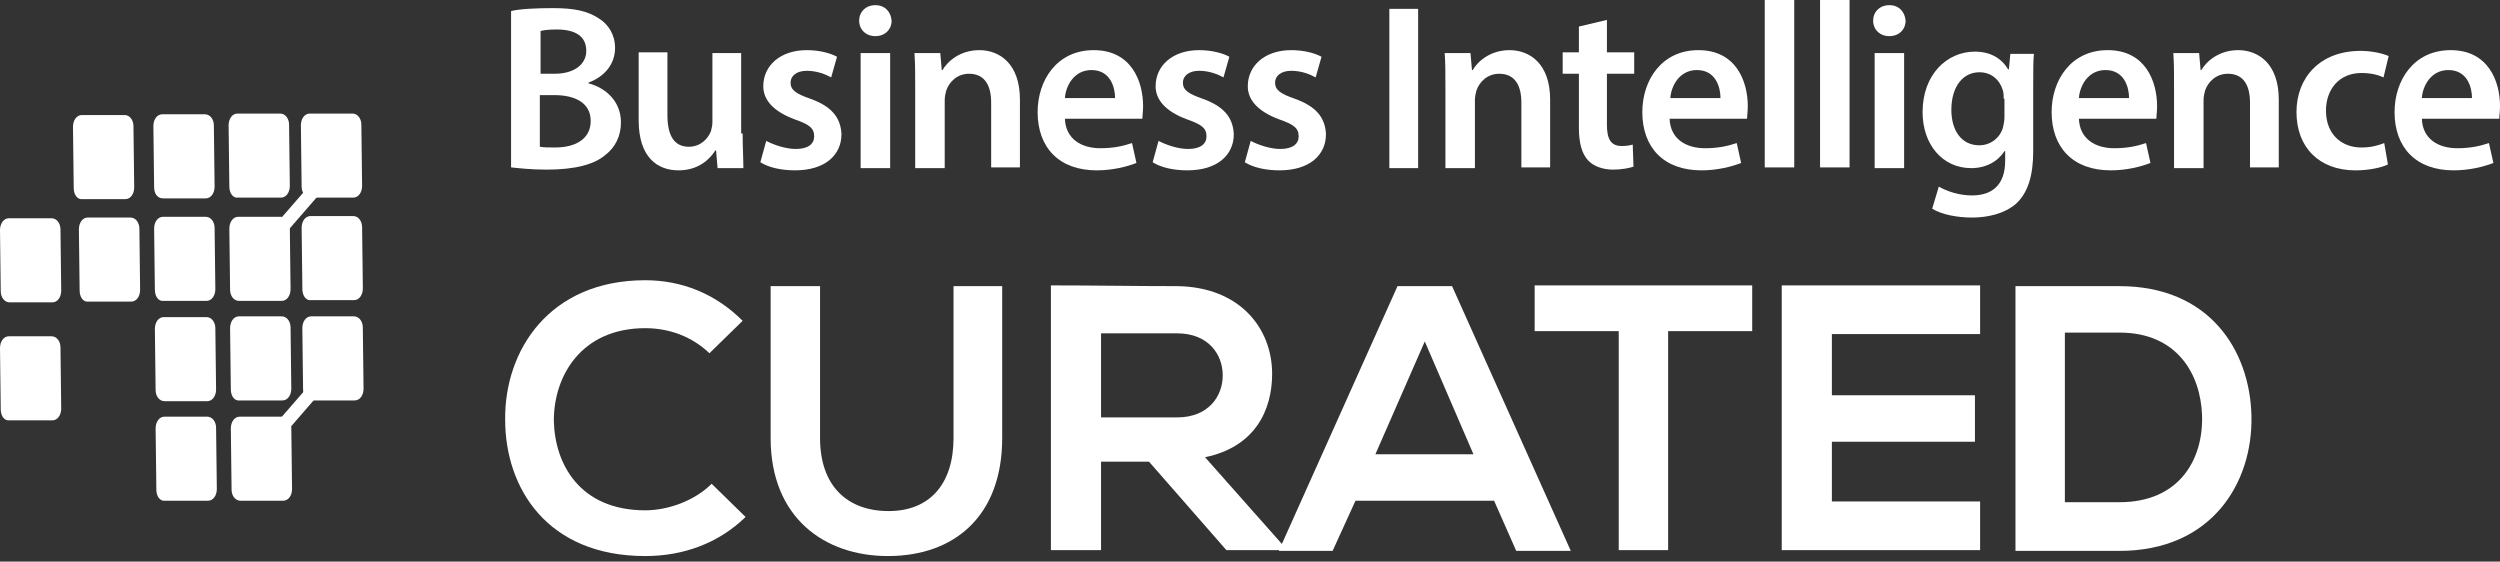 <svg width="138" height="31" viewBox="0 0 138 31" fill="none" xmlns="http://www.w3.org/2000/svg">
<rect x="0" y="0" width="138" height="31" fill="#333333" stroke="none"/>
<path d="M41.156 28.536C39.65 30.002 37.696 30.694 35.62 30.694C30.206 30.694 27.885 26.948 27.885 23.163C27.845 19.336 30.328 15.469 35.62 15.469C37.614 15.469 39.487 16.201 40.993 17.708L39.161 19.499C38.184 18.563 36.922 18.115 35.62 18.115C32.078 18.115 30.572 20.761 30.572 23.203C30.613 25.605 31.997 28.17 35.62 28.17C36.882 28.17 38.347 27.64 39.283 26.704L41.156 28.536Z" fill="white"/>
<path d="M55.321 15.795V24.18C55.321 28.496 52.675 30.694 49.012 30.694C45.511 30.694 42.539 28.577 42.539 24.18V15.795H45.267V24.18C45.267 26.826 46.773 28.211 49.052 28.211C51.332 28.211 52.635 26.704 52.635 24.18V15.795H55.321Z" fill="white"/>
<path d="M70.955 30.368H67.698L63.424 25.483H60.778V30.368H58.01V15.754C60.33 15.754 62.651 15.795 64.971 15.795C68.431 15.836 70.222 18.115 70.222 20.639C70.222 22.634 69.286 24.669 66.518 25.239L70.955 30.246V30.368ZM60.778 18.359V23.041H64.971C66.721 23.041 67.495 21.86 67.495 20.721C67.495 19.581 66.721 18.4 64.971 18.4H60.778V18.359Z" fill="white"/>
<path d="M82.475 27.641H74.822L73.56 30.409H70.588L77.142 15.795H80.154L86.708 30.409H83.696L82.475 27.641ZM78.648 18.848L75.921 25.076H81.335L78.648 18.848Z" fill="white"/>
<path d="M89.354 18.278H84.713V15.754C88.947 15.754 92.488 15.754 96.722 15.754V18.278H92.081V30.368H89.354V18.278Z" fill="white"/>
<path d="M109.302 30.368H98.352C98.352 25.524 98.352 20.639 98.352 15.754H109.302V18.441H101.12V21.82H109.017V24.384H101.12V27.682H109.302V30.368Z" fill="white"/>
<path d="M124.28 22.959C124.362 26.664 122.082 30.409 116.994 30.409C115.203 30.409 113.045 30.409 111.254 30.409V15.795C113.045 15.795 115.203 15.795 116.994 15.795C121.96 15.795 124.199 19.336 124.28 22.959ZM113.981 27.722H116.994C120.332 27.722 121.634 25.32 121.553 22.919C121.472 20.639 120.169 18.359 116.994 18.359H113.981V27.722Z" fill="white"/>
<path fill-rule="evenodd" clip-rule="evenodd" d="M0.041 16.079L0 12.701C0 12.334 0.204 12.049 0.489 12.049H2.85C3.135 12.049 3.338 12.334 3.338 12.66L3.379 16.039C3.379 16.405 3.175 16.69 2.89 16.69H0.529C0.244 16.69 0.041 16.405 0.041 16.079Z" fill="white"/>
<path fill-rule="evenodd" clip-rule="evenodd" d="M0.041 22.593L0 19.214C0 18.848 0.204 18.563 0.489 18.563H2.85C3.135 18.563 3.338 18.848 3.338 19.173L3.379 22.552C3.379 22.919 3.175 23.203 2.89 23.203H0.529C0.244 23.244 0.041 22.959 0.041 22.593Z" fill="white"/>
<path fill-rule="evenodd" clip-rule="evenodd" d="M4.396 16.039L4.355 12.66C4.355 12.293 4.559 12.008 4.844 12.008H7.205C7.49 12.008 7.694 12.293 7.694 12.619L7.734 15.998C7.734 16.364 7.531 16.649 7.246 16.649H4.885C4.6 16.69 4.396 16.405 4.396 16.039Z" fill="white"/>
<path fill-rule="evenodd" clip-rule="evenodd" d="M8.631 27.03L8.59 23.651C8.59 23.285 8.793 23 9.078 23H11.439C11.724 23 11.928 23.285 11.928 23.61L11.969 26.989C11.969 27.355 11.765 27.64 11.48 27.64H9.119C8.834 27.681 8.631 27.396 8.631 27.03Z" fill="white"/>
<path fill-rule="evenodd" clip-rule="evenodd" d="M8.59 21.534L8.549 18.155C8.549 17.789 8.752 17.504 9.037 17.504H11.398C11.683 17.504 11.887 17.789 11.887 18.115L11.928 21.494C11.928 21.86 11.724 22.145 11.439 22.145H9.078C8.793 22.145 8.59 21.86 8.59 21.534Z" fill="white"/>
<path fill-rule="evenodd" clip-rule="evenodd" d="M8.549 15.998L8.508 12.619C8.508 12.253 8.711 11.968 8.996 11.968H11.357C11.642 11.968 11.846 12.253 11.846 12.579L11.887 15.957C11.887 16.324 11.683 16.609 11.398 16.609H9.037C8.752 16.649 8.549 16.364 8.549 15.998Z" fill="white"/>
<path fill-rule="evenodd" clip-rule="evenodd" d="M12.783 27.03L12.742 23.651C12.742 23.285 12.946 23 13.231 23H15.592C15.877 23 16.08 23.285 16.08 23.61L16.121 26.989C16.121 27.355 15.917 27.64 15.633 27.64H13.271C12.986 27.64 12.783 27.355 12.783 27.03Z" fill="white"/>
<path fill-rule="evenodd" clip-rule="evenodd" d="M12.742 21.494L12.701 18.115C12.701 17.748 12.905 17.463 13.19 17.463H15.551C15.836 17.463 16.039 17.748 16.039 18.074L16.08 21.453C16.08 21.819 15.876 22.104 15.591 22.104H13.23C12.945 22.145 12.742 21.86 12.742 21.494Z" fill="white"/>
<path fill-rule="evenodd" clip-rule="evenodd" d="M12.701 15.998L12.66 12.619C12.66 12.253 12.864 11.968 13.149 11.968H15.51C15.795 11.968 15.998 12.253 15.998 12.579L16.039 15.957C16.039 16.324 15.835 16.609 15.55 16.609H13.189C12.904 16.609 12.701 16.324 12.701 15.998Z" fill="white"/>
<path fill-rule="evenodd" clip-rule="evenodd" d="M4.07 10.38L4.029 7.002C4.029 6.635 4.233 6.35 4.518 6.35H6.879C7.164 6.35 7.367 6.635 7.367 6.961L7.408 10.34C7.408 10.706 7.205 10.991 6.92 10.991H4.559C4.274 11.032 4.07 10.747 4.07 10.38Z" fill="white"/>
<path fill-rule="evenodd" clip-rule="evenodd" d="M8.508 10.339L8.467 6.961C8.467 6.594 8.67 6.309 8.955 6.309H11.316C11.601 6.309 11.805 6.594 11.805 6.92L11.846 10.299C11.846 10.665 11.642 10.95 11.357 10.95H8.996C8.711 10.95 8.508 10.706 8.508 10.339Z" fill="white"/>
<path fill-rule="evenodd" clip-rule="evenodd" d="M12.66 10.299L12.619 6.92C12.619 6.554 12.823 6.269 13.108 6.269H15.469C15.754 6.269 15.957 6.554 15.957 6.879L15.998 10.258C15.998 10.624 15.794 10.909 15.509 10.909H13.148C12.863 10.95 12.66 10.665 12.66 10.299Z" fill="white"/>
<path fill-rule="evenodd" clip-rule="evenodd" d="M16.73 21.494L16.689 18.115C16.689 17.748 16.893 17.463 17.178 17.463H19.539C19.824 17.463 20.027 17.748 20.027 18.074L20.068 21.453C20.068 21.819 19.865 22.104 19.58 22.104H17.219C16.934 22.104 16.73 21.819 16.73 21.494Z" fill="white"/>
<path fill-rule="evenodd" clip-rule="evenodd" d="M16.691 15.957L16.65 12.579C16.65 12.212 16.854 11.927 17.139 11.927H19.5C19.785 11.927 19.988 12.212 19.988 12.538L20.029 15.917C20.029 16.283 19.826 16.568 19.541 16.568H17.18C16.895 16.609 16.691 16.324 16.691 15.957Z" fill="white"/>
<path fill-rule="evenodd" clip-rule="evenodd" d="M16.65 10.299L16.609 6.92C16.609 6.554 16.813 6.269 17.098 6.269H19.459C19.744 6.269 19.947 6.554 19.947 6.879L19.988 10.258C19.988 10.624 19.785 10.909 19.5 10.909H17.139C16.854 10.909 16.65 10.625 16.65 10.299Z" fill="white"/>
<path d="M18.688 19.397L13.94 24.87L14.493 25.351L19.241 19.877L18.688 19.397Z" fill="white"/>
<path d="M18.177 8.975L13.428 14.447L13.981 14.927L18.731 9.455L18.177 8.975Z" fill="white"/>
<path d="M28.211 0.61C28.699 0.488 29.636 0.448 30.531 0.448C31.712 0.448 32.445 0.61 33.055 1.017C33.584 1.343 33.951 1.913 33.951 2.646C33.951 3.46 33.462 4.193 32.485 4.559V4.6C33.422 4.844 34.276 5.577 34.276 6.757C34.276 7.531 33.951 8.141 33.422 8.548C32.811 9.078 31.753 9.363 30.165 9.363C29.269 9.363 28.618 9.281 28.211 9.24V0.61ZM29.799 4.071H30.613C31.712 4.071 32.363 3.541 32.363 2.809C32.363 1.994 31.753 1.628 30.735 1.628C30.246 1.628 30.002 1.669 29.839 1.709V4.071H29.799ZM29.799 8.101C30.002 8.141 30.287 8.141 30.653 8.141C31.671 8.141 32.607 7.734 32.607 6.676C32.607 5.658 31.712 5.251 30.613 5.251H29.799V8.101Z" fill="white"/>
<path d="M40.994 7.368C40.994 8.141 41.034 8.752 41.034 9.281H39.61L39.528 8.304H39.487C39.203 8.752 38.592 9.403 37.452 9.403C36.312 9.403 35.254 8.711 35.254 6.635V2.89H36.842V6.35C36.842 7.409 37.167 8.101 38.022 8.101C38.673 8.101 39.081 7.653 39.243 7.246C39.284 7.083 39.325 6.92 39.325 6.757V2.931H40.912V7.368H40.994Z" fill="white"/>
<path d="M42.296 7.775C42.663 7.979 43.355 8.223 43.925 8.223C44.617 8.223 44.942 7.938 44.942 7.531C44.942 7.083 44.698 6.88 43.884 6.595C42.663 6.147 42.133 5.495 42.133 4.763C42.133 3.623 43.07 2.768 44.535 2.768C45.227 2.768 45.838 2.931 46.204 3.134L45.879 4.274C45.594 4.111 45.105 3.908 44.535 3.908C43.965 3.908 43.64 4.193 43.64 4.559C43.64 4.966 43.925 5.17 44.739 5.455C45.879 5.862 46.408 6.472 46.449 7.409C46.449 8.549 45.553 9.403 43.884 9.403C43.111 9.403 42.419 9.241 41.971 8.956L42.296 7.775Z" fill="white"/>
<path d="M49.217 1.14C49.217 1.629 48.851 1.995 48.321 1.995C47.792 1.995 47.426 1.629 47.426 1.14C47.426 0.652 47.792 0.285 48.321 0.285C48.851 0.285 49.176 0.652 49.217 1.14ZM47.507 9.282V2.931H49.136V9.282H47.507Z" fill="white"/>
<path d="M50.519 4.803C50.519 4.071 50.519 3.46 50.478 2.931H51.903L51.985 3.867H52.025C52.31 3.379 53.002 2.768 54.061 2.768C55.16 2.768 56.3 3.501 56.3 5.495V9.241H54.712V5.658C54.712 4.763 54.386 4.071 53.491 4.071C52.84 4.071 52.392 4.519 52.229 5.007C52.188 5.17 52.148 5.333 52.148 5.536V9.281H50.519V4.803Z" fill="white"/>
<path d="M58.783 6.554C58.824 7.694 59.72 8.182 60.737 8.182C61.47 8.182 61.999 8.06 62.488 7.897L62.732 8.996C62.203 9.2 61.43 9.403 60.534 9.403C58.458 9.403 57.277 8.142 57.277 6.188C57.277 4.437 58.336 2.768 60.371 2.768C62.447 2.768 63.099 4.478 63.099 5.862C63.099 6.147 63.058 6.391 63.058 6.554H58.783ZM61.552 5.414C61.552 4.844 61.307 3.867 60.249 3.867C59.272 3.867 58.824 4.763 58.783 5.414H61.552Z" fill="white"/>
<path d="M63.953 7.775C64.319 7.979 65.011 8.223 65.581 8.223C66.273 8.223 66.599 7.938 66.599 7.531C66.599 7.083 66.354 6.88 65.54 6.595C64.319 6.147 63.79 5.495 63.79 4.763C63.79 3.623 64.726 2.768 66.192 2.768C66.884 2.768 67.494 2.931 67.861 3.134L67.535 4.274C67.25 4.111 66.761 3.908 66.192 3.908C65.622 3.908 65.296 4.193 65.296 4.559C65.296 4.966 65.581 5.17 66.395 5.455C67.535 5.862 68.064 6.472 68.105 7.409C68.105 8.549 67.209 9.403 65.54 9.403C64.767 9.403 64.075 9.241 63.627 8.956L63.953 7.775Z" fill="white"/>
<path d="M69.04 7.775C69.407 7.979 70.099 8.223 70.669 8.223C71.361 8.223 71.686 7.938 71.686 7.531C71.686 7.083 71.442 6.88 70.628 6.595C69.407 6.147 68.878 5.495 68.878 4.763C68.878 3.623 69.814 2.768 71.279 2.768C71.972 2.768 72.582 2.931 72.948 3.134L72.623 4.274C72.338 4.111 71.849 3.908 71.279 3.908C70.71 3.908 70.384 4.193 70.384 4.559C70.384 4.966 70.669 5.17 71.483 5.455C72.623 5.862 73.152 6.472 73.193 7.409C73.193 8.549 72.297 9.403 70.628 9.403C69.855 9.403 69.163 9.241 68.715 8.956L69.04 7.775Z" fill="white"/>
<path d="M78.281 0.489V9.281H76.693V0.489H78.281Z" fill="white"/>
<path d="M79.787 4.803C79.787 4.071 79.787 3.46 79.746 2.931H81.171L81.252 3.867H81.293C81.578 3.379 82.27 2.768 83.328 2.768C84.427 2.768 85.567 3.501 85.567 5.495V9.241H83.98V5.658C83.98 4.763 83.654 4.071 82.758 4.071C82.107 4.071 81.659 4.519 81.496 5.007C81.456 5.17 81.415 5.333 81.415 5.536V9.281H79.787V4.803Z" fill="white"/>
<path d="M88.702 1.099V2.89H90.208V4.071H88.702V6.88C88.702 7.653 88.906 8.06 89.516 8.06C89.801 8.06 90.005 8.019 90.127 7.979L90.168 9.2C89.924 9.281 89.516 9.363 89.028 9.363C88.458 9.363 87.929 9.159 87.644 8.834C87.318 8.467 87.155 7.897 87.155 7.043V4.071H86.26V2.89H87.155V1.466L88.702 1.099Z" fill="white"/>
<path d="M92.162 6.554C92.203 7.694 93.099 8.182 94.116 8.182C94.849 8.182 95.378 8.06 95.867 7.897L96.111 8.996C95.582 9.2 94.808 9.403 93.913 9.403C91.837 9.403 90.656 8.142 90.656 6.188C90.656 4.437 91.715 2.768 93.75 2.768C95.826 2.768 96.478 4.478 96.478 5.862C96.478 6.147 96.437 6.391 96.437 6.554H92.162ZM94.971 5.414C94.971 4.844 94.727 3.867 93.669 3.867C92.692 3.867 92.244 4.763 92.203 5.414H94.971Z" fill="white"/>
<path d="M97.414 0H99.042V9.241H97.414V0Z" fill="white"/>
<path d="M100.467 0H102.095V9.241H100.467V0Z" fill="white"/>
<path d="M105.19 1.14C105.19 1.629 104.823 1.995 104.294 1.995C103.765 1.995 103.398 1.629 103.398 1.14C103.398 0.652 103.765 0.285 104.294 0.285C104.823 0.285 105.149 0.652 105.19 1.14ZM103.48 9.282V2.931H105.108V9.282H103.48Z" fill="white"/>
<path d="M112.274 2.931C112.233 3.379 112.233 3.867 112.233 4.763V8.345C112.233 9.689 111.948 10.625 111.297 11.236C110.646 11.805 109.709 12.009 108.854 12.009C108.04 12.009 107.185 11.846 106.656 11.52L107.023 10.299C107.43 10.543 108.122 10.788 108.854 10.788C109.913 10.788 110.686 10.258 110.686 8.874V8.345H110.646C110.279 8.915 109.628 9.281 108.814 9.281C107.226 9.281 106.127 7.979 106.127 6.188C106.127 4.112 107.47 2.85 109.017 2.85C109.994 2.85 110.564 3.338 110.849 3.827H110.89L110.971 2.972H112.274V2.931ZM110.605 5.455C110.605 5.292 110.605 5.17 110.564 5.007C110.401 4.437 109.954 3.989 109.261 3.989C108.366 3.989 107.715 4.763 107.715 6.066C107.715 7.165 108.244 8.02 109.261 8.02C109.872 8.02 110.401 7.612 110.564 7.043C110.605 6.88 110.646 6.635 110.646 6.473V5.455H110.605Z" fill="white"/>
<path d="M114.756 6.554C114.797 7.694 115.692 8.182 116.71 8.182C117.443 8.182 117.972 8.06 118.461 7.897L118.705 8.996C118.176 9.2 117.402 9.403 116.507 9.403C114.431 9.403 113.25 8.142 113.25 6.188C113.25 4.437 114.308 2.768 116.344 2.768C118.42 2.768 119.071 4.478 119.071 5.862C119.071 6.147 119.031 6.391 119.031 6.554H114.756ZM117.524 5.414C117.524 4.844 117.28 3.867 116.222 3.867C115.245 3.867 114.797 4.763 114.756 5.414H117.524Z" fill="white"/>
<path d="M120.007 4.803C120.007 4.071 120.008 3.46 119.967 2.931H121.392L121.473 3.867H121.514C121.799 3.379 122.491 2.768 123.549 2.768C124.648 2.768 125.788 3.501 125.788 5.495V9.241H124.2V5.658C124.2 4.763 123.875 4.071 122.979 4.071C122.328 4.071 121.88 4.519 121.717 5.007C121.677 5.17 121.636 5.333 121.636 5.536V9.281H120.007V4.803Z" fill="white"/>
<path d="M131.813 9.078C131.488 9.241 130.796 9.404 130.022 9.404C128.028 9.404 126.766 8.142 126.766 6.188C126.766 4.275 128.068 2.809 130.307 2.809C130.877 2.809 131.488 2.931 131.854 3.094L131.569 4.275C131.325 4.152 130.918 4.03 130.348 4.03C129.127 4.03 128.394 4.926 128.394 6.106C128.394 7.409 129.249 8.142 130.348 8.142C130.918 8.142 131.284 8.02 131.61 7.898L131.813 9.078Z" fill="white"/>
<path d="M133.686 6.554C133.727 7.694 134.622 8.182 135.64 8.182C136.373 8.182 136.902 8.06 137.39 7.897L137.635 8.996C137.105 9.2 136.332 9.403 135.436 9.403C133.36 9.403 132.18 8.142 132.18 6.188C132.18 4.437 133.238 2.768 135.273 2.768C137.35 2.768 138.001 4.478 138.001 5.862C138.001 6.147 137.96 6.391 137.96 6.554H133.686ZM136.454 5.414C136.454 4.844 136.21 3.867 135.151 3.867C134.174 3.867 133.727 4.763 133.686 5.414H136.454Z" fill="white"/>
</svg>
